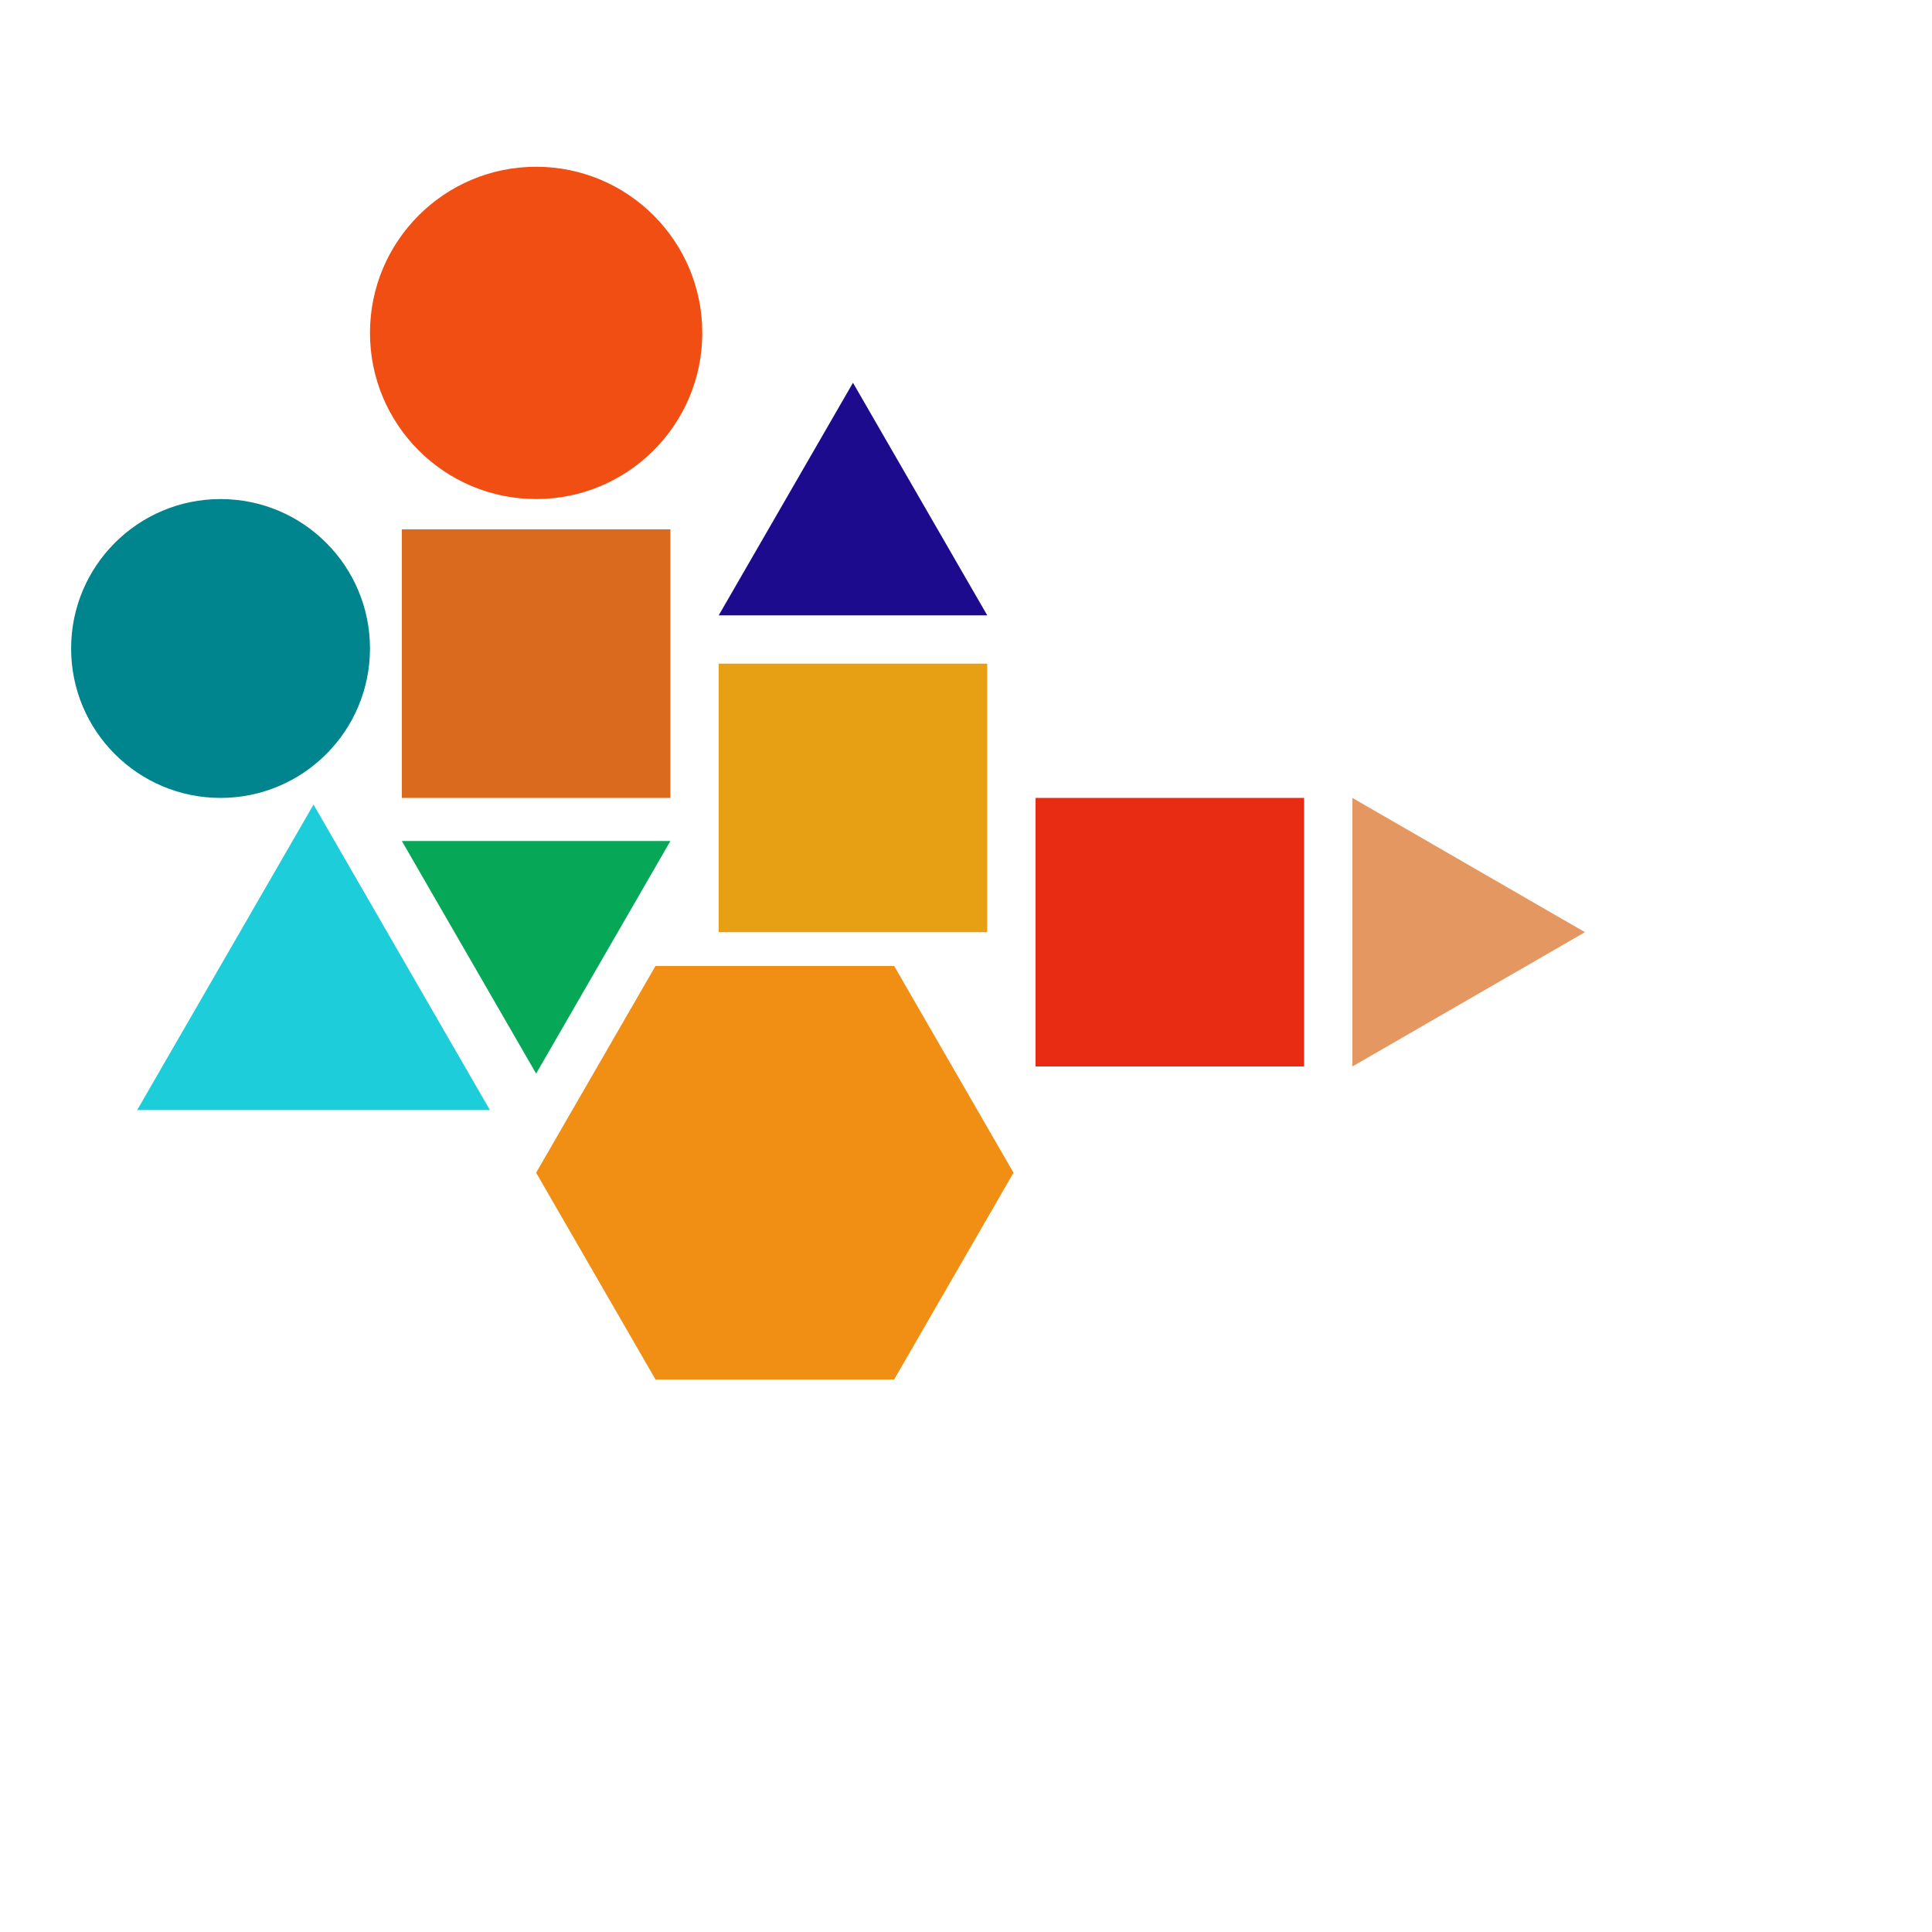<?xml version="1.0" standalone="no"?><!-- Generator: Gravit.io --><svg xmlns="http://www.w3.org/2000/svg" xmlns:xlink="http://www.w3.org/1999/xlink" style="isolation:isolate" viewBox="0 0 2000 2000" width="2000" height="2000"><defs><clipPath id="_clipPath_covpSwo9Cn7oGUKnjAPQmQIizZgyBnbc"><rect width="2000" height="2000"/></clipPath></defs><g clip-path="url(#_clipPath_covpSwo9Cn7oGUKnjAPQmQIizZgyBnbc)"><rect x="416" y="548" width="278" height="278" transform="matrix(1,0,0,1,0,0)" fill="rgb(218,106,29)"/><rect x="1072" y="826" width="278" height="278" transform="matrix(1,0,0,1,0,0)" fill="rgb(231,44,19)"/><rect x="744" y="687" width="278" height="278" transform="matrix(1,0,0,1,0,0)" fill="rgb(231,160,19)"/><polygon points="883,396.245,1022,637,744,637" fill="rgb(28,12,141)"/><polygon points="555,1111.378,416,870.622,694,870.622" fill="rgb(6,167,87)"/><polygon points="1640.755,965,1400,1104,1400,826" fill="rgb(229,151,97)"/><circle vector-effect="non-scaling-stroke" cx="555" cy="344.622" r="172" fill="rgb(241,78,20)"/><circle vector-effect="non-scaling-stroke" cx="228.311" cy="671.311" r="154.689" fill="rgb(0,132,141)"/><polygon points="925.643,1427.982,678.548,1427.982,555,1213.991,678.548,1000,925.643,1000,1049.191,1213.991" fill="rgb(241,142,20)"/><polygon points="507.143,1149.111,142,1149.111,324.571,832.889" fill="rgb(29,205,218)"/></g></svg>